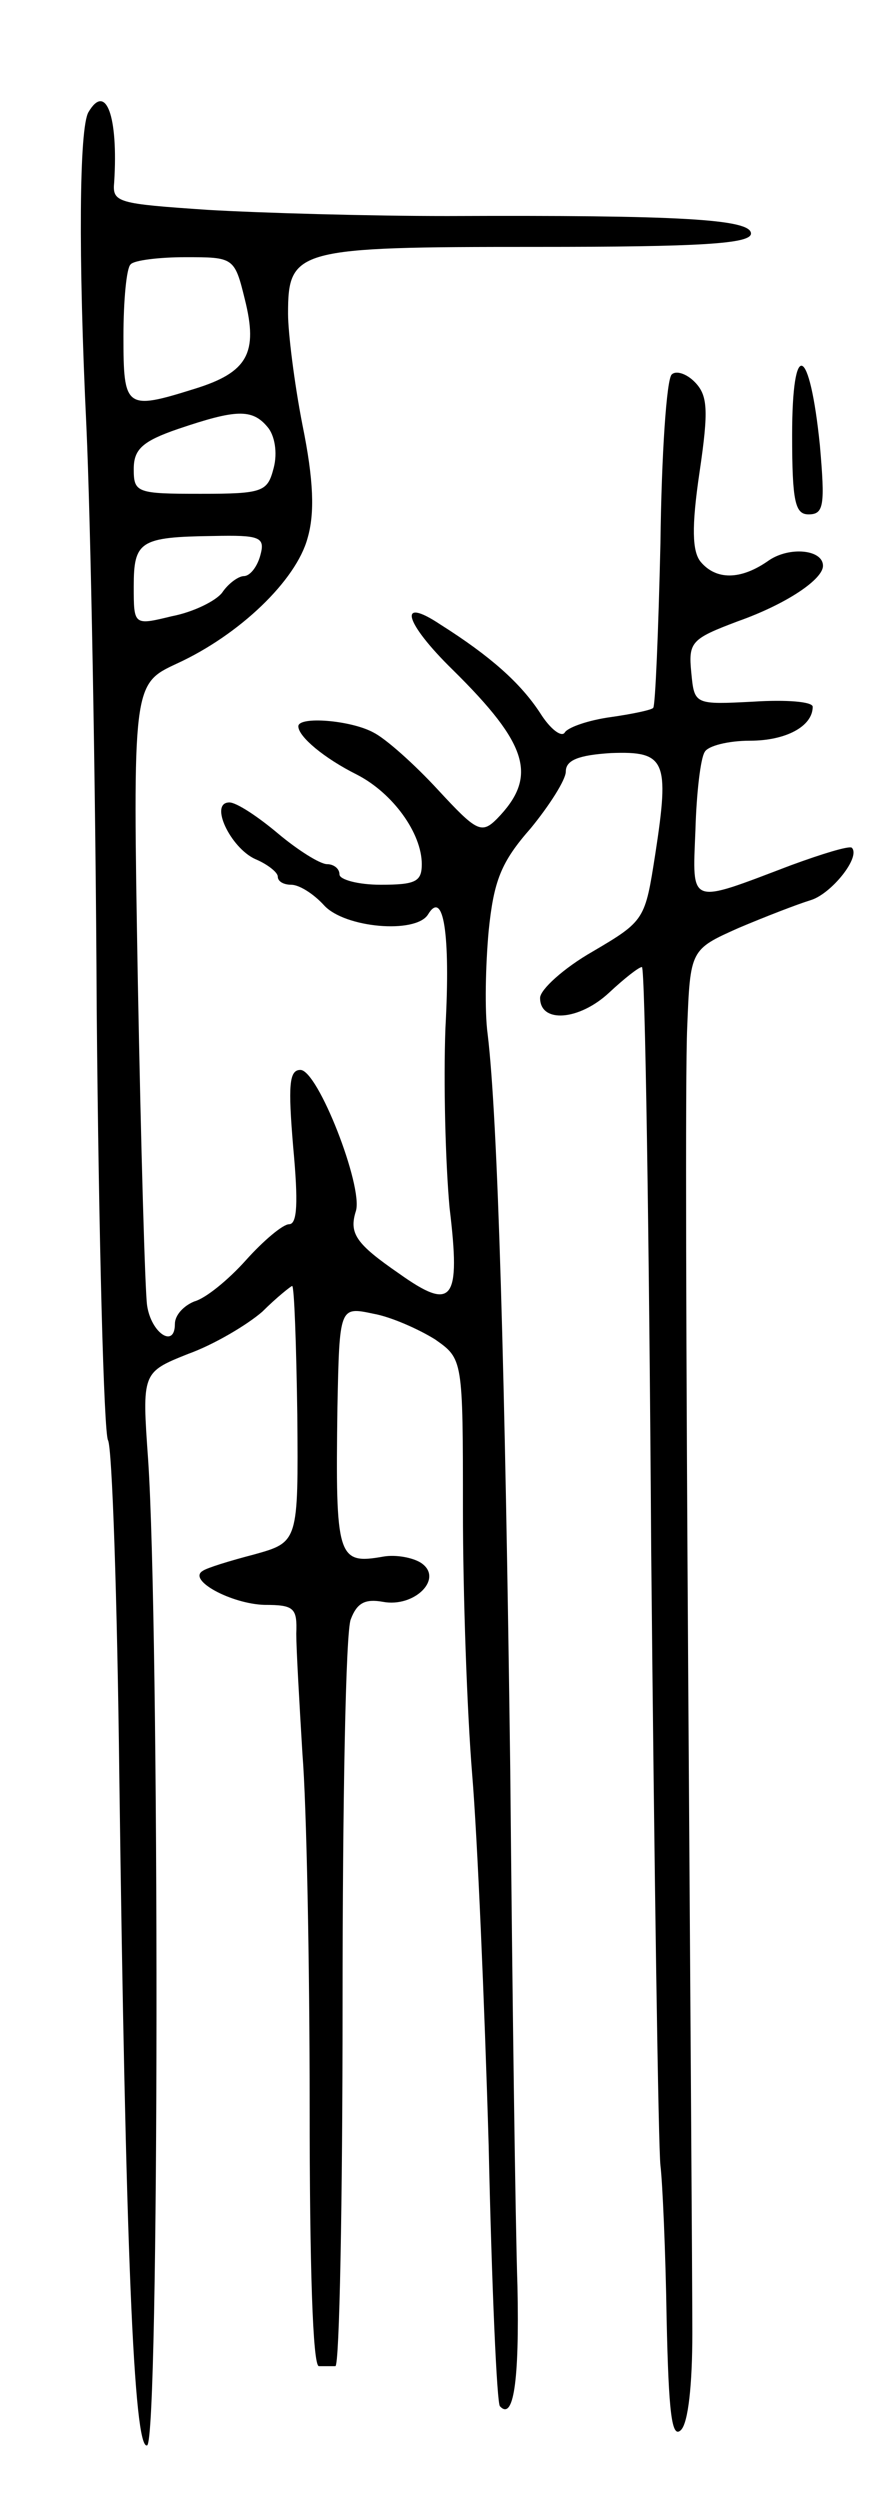 <svg version="1.0" xmlns="http://www.w3.org/2000/svg"
 width="87pt" height="243pt" viewBox="0 0 87 243"
 preserveAspectRatio="xMidYMid meet">
<g transform="translate(0,243) scale(0.1,-0.1)"
fill="#000000" stroke="none">
<path d="M86 2321 c-9 -15 -10 -139 -2 -306 4 -88 9 -343 10 -566 2 -224 7
-412 11 -419 4 -7 9 -154 11 -328 6 -453 14 -654 27 -649 12 4 12 795 1 958
-6 85 -6 85 39 103 25 9 57 28 72 41 14 14 28 25 29 25 2 0 4 -56 5 -125 1
-124 1 -124 -42 -136 -23 -6 -46 -13 -50 -16 -15 -9 28 -32 60 -33 29 0 32 -3
31 -28 0 -15 3 -67 6 -117 4 -49 7 -204 7 -342 0 -155 3 -253 9 -253 6 0 13 0
16 0 4 0 7 159 7 352 0 194 3 363 8 374 6 16 14 20 31 17 31 -6 60 23 37 38
-8 5 -24 8 -36 6 -45 -8 -47 -2 -45 145 2 98 2 98 35 91 17 -3 44 -15 60 -25
27 -19 27 -19 27 -166 0 -81 4 -196 9 -257 5 -60 12 -222 16 -360 3 -137 8
-252 11 -254 13 -14 19 23 17 117 -2 59 -5 285 -7 502 -5 383 -12 633 -22 715
-3 22 -2 67 1 100 5 49 12 67 41 100 18 22 34 47 34 55 0 11 12 16 44 18 53 2
57 -7 43 -98 -10 -64 -10 -65 -61 -95 -28 -16 -51 -37 -51 -45 0 -25 38 -22
67 5 15 14 29 25 32 25 3 0 7 -255 9 -567 3 -313 7 -581 9 -598 2 -16 5 -84 6
-149 2 -92 5 -117 14 -108 7 7 11 44 11 94 0 46 -2 333 -4 638 -2 305 -3 589
-1 631 3 76 3 76 50 97 26 11 57 23 70 27 20 6 49 42 40 51 -3 2 -29 -6 -59
-17 -100 -38 -96 -40 -93 34 1 36 5 70 9 76 3 6 23 11 44 11 35 0 61 14 61 33
0 5 -26 7 -57 5 -58 -3 -58 -3 -61 28 -3 30 0 33 45 50 48 17 83 41 83 54 0
16 -33 19 -53 5 -27 -19 -51 -19 -66 -1 -8 10 -9 33 -1 87 9 61 8 75 -5 88 -8
8 -18 11 -22 7 -5 -4 -10 -78 -11 -164 -2 -86 -5 -158 -7 -160 -1 -2 -20 -6
-41 -9 -22 -3 -42 -10 -45 -15 -3 -5 -14 3 -24 19 -19 29 -48 55 -97 86 -42
28 -35 2 12 -44 74 -73 83 -104 43 -145 -15 -15 -20 -12 -57 28 -23 25 -51 50
-63 56 -22 12 -73 16 -73 6 0 -10 25 -31 57 -47 35 -18 63 -57 63 -87 0 -17
-6 -20 -40 -20 -22 0 -40 5 -40 10 0 6 -6 10 -12 10 -7 0 -29 14 -48 30 -19
16 -40 30 -47 30 -20 0 1 -44 25 -55 12 -5 22 -13 22 -17 0 -5 6 -8 13 -8 8 0
22 -9 32 -20 20 -22 89 -28 101 -9 15 25 22 -18 17 -110 -2 -53 0 -131 4 -175
11 -91 3 -101 -49 -64 -42 29 -49 39 -42 61 7 24 -37 137 -54 137 -11 0 -12
-15 -7 -75 5 -54 4 -75 -4 -75 -6 0 -25 -16 -42 -35 -17 -19 -39 -37 -50 -40
-10 -4 -19 -13 -19 -22 0 -24 -23 -9 -27 18 -2 13 -6 155 -9 314 -5 290 -5
290 38 310 61 28 116 81 127 122 7 24 6 56 -5 110 -8 41 -14 90 -14 108 0 63
8 65 241 65 160 0 209 3 209 13 0 14 -69 18 -295 17 -77 0 -182 3 -233 6 -88
6 -93 7 -91 27 4 64 -8 97 -25 68z m152 -182 c13 -52 3 -71 -49 -87 -67 -21
-69 -19 -69 51 0 35 3 67 7 70 3 4 28 7 53 7 47 0 48 0 58 -41z m22 -124 c7
-8 10 -25 6 -40 -6 -23 -10 -25 -71 -25 -62 0 -65 1 -65 24 0 19 8 27 43 39
56 19 72 20 87 2z m-7 -125 c-3 -11 -10 -20 -16 -20 -5 0 -15 -7 -21 -16 -6
-8 -28 -19 -49 -23 -37 -9 -37 -9 -37 29 0 44 6 48 77 49 46 1 51 -1 46 -19z"/>
<path d="M770 2007 c0 -65 3 -77 16 -77 15 0 16 9 11 67 -10 98 -27 105 -27
10z"/>
</g>
</svg>
